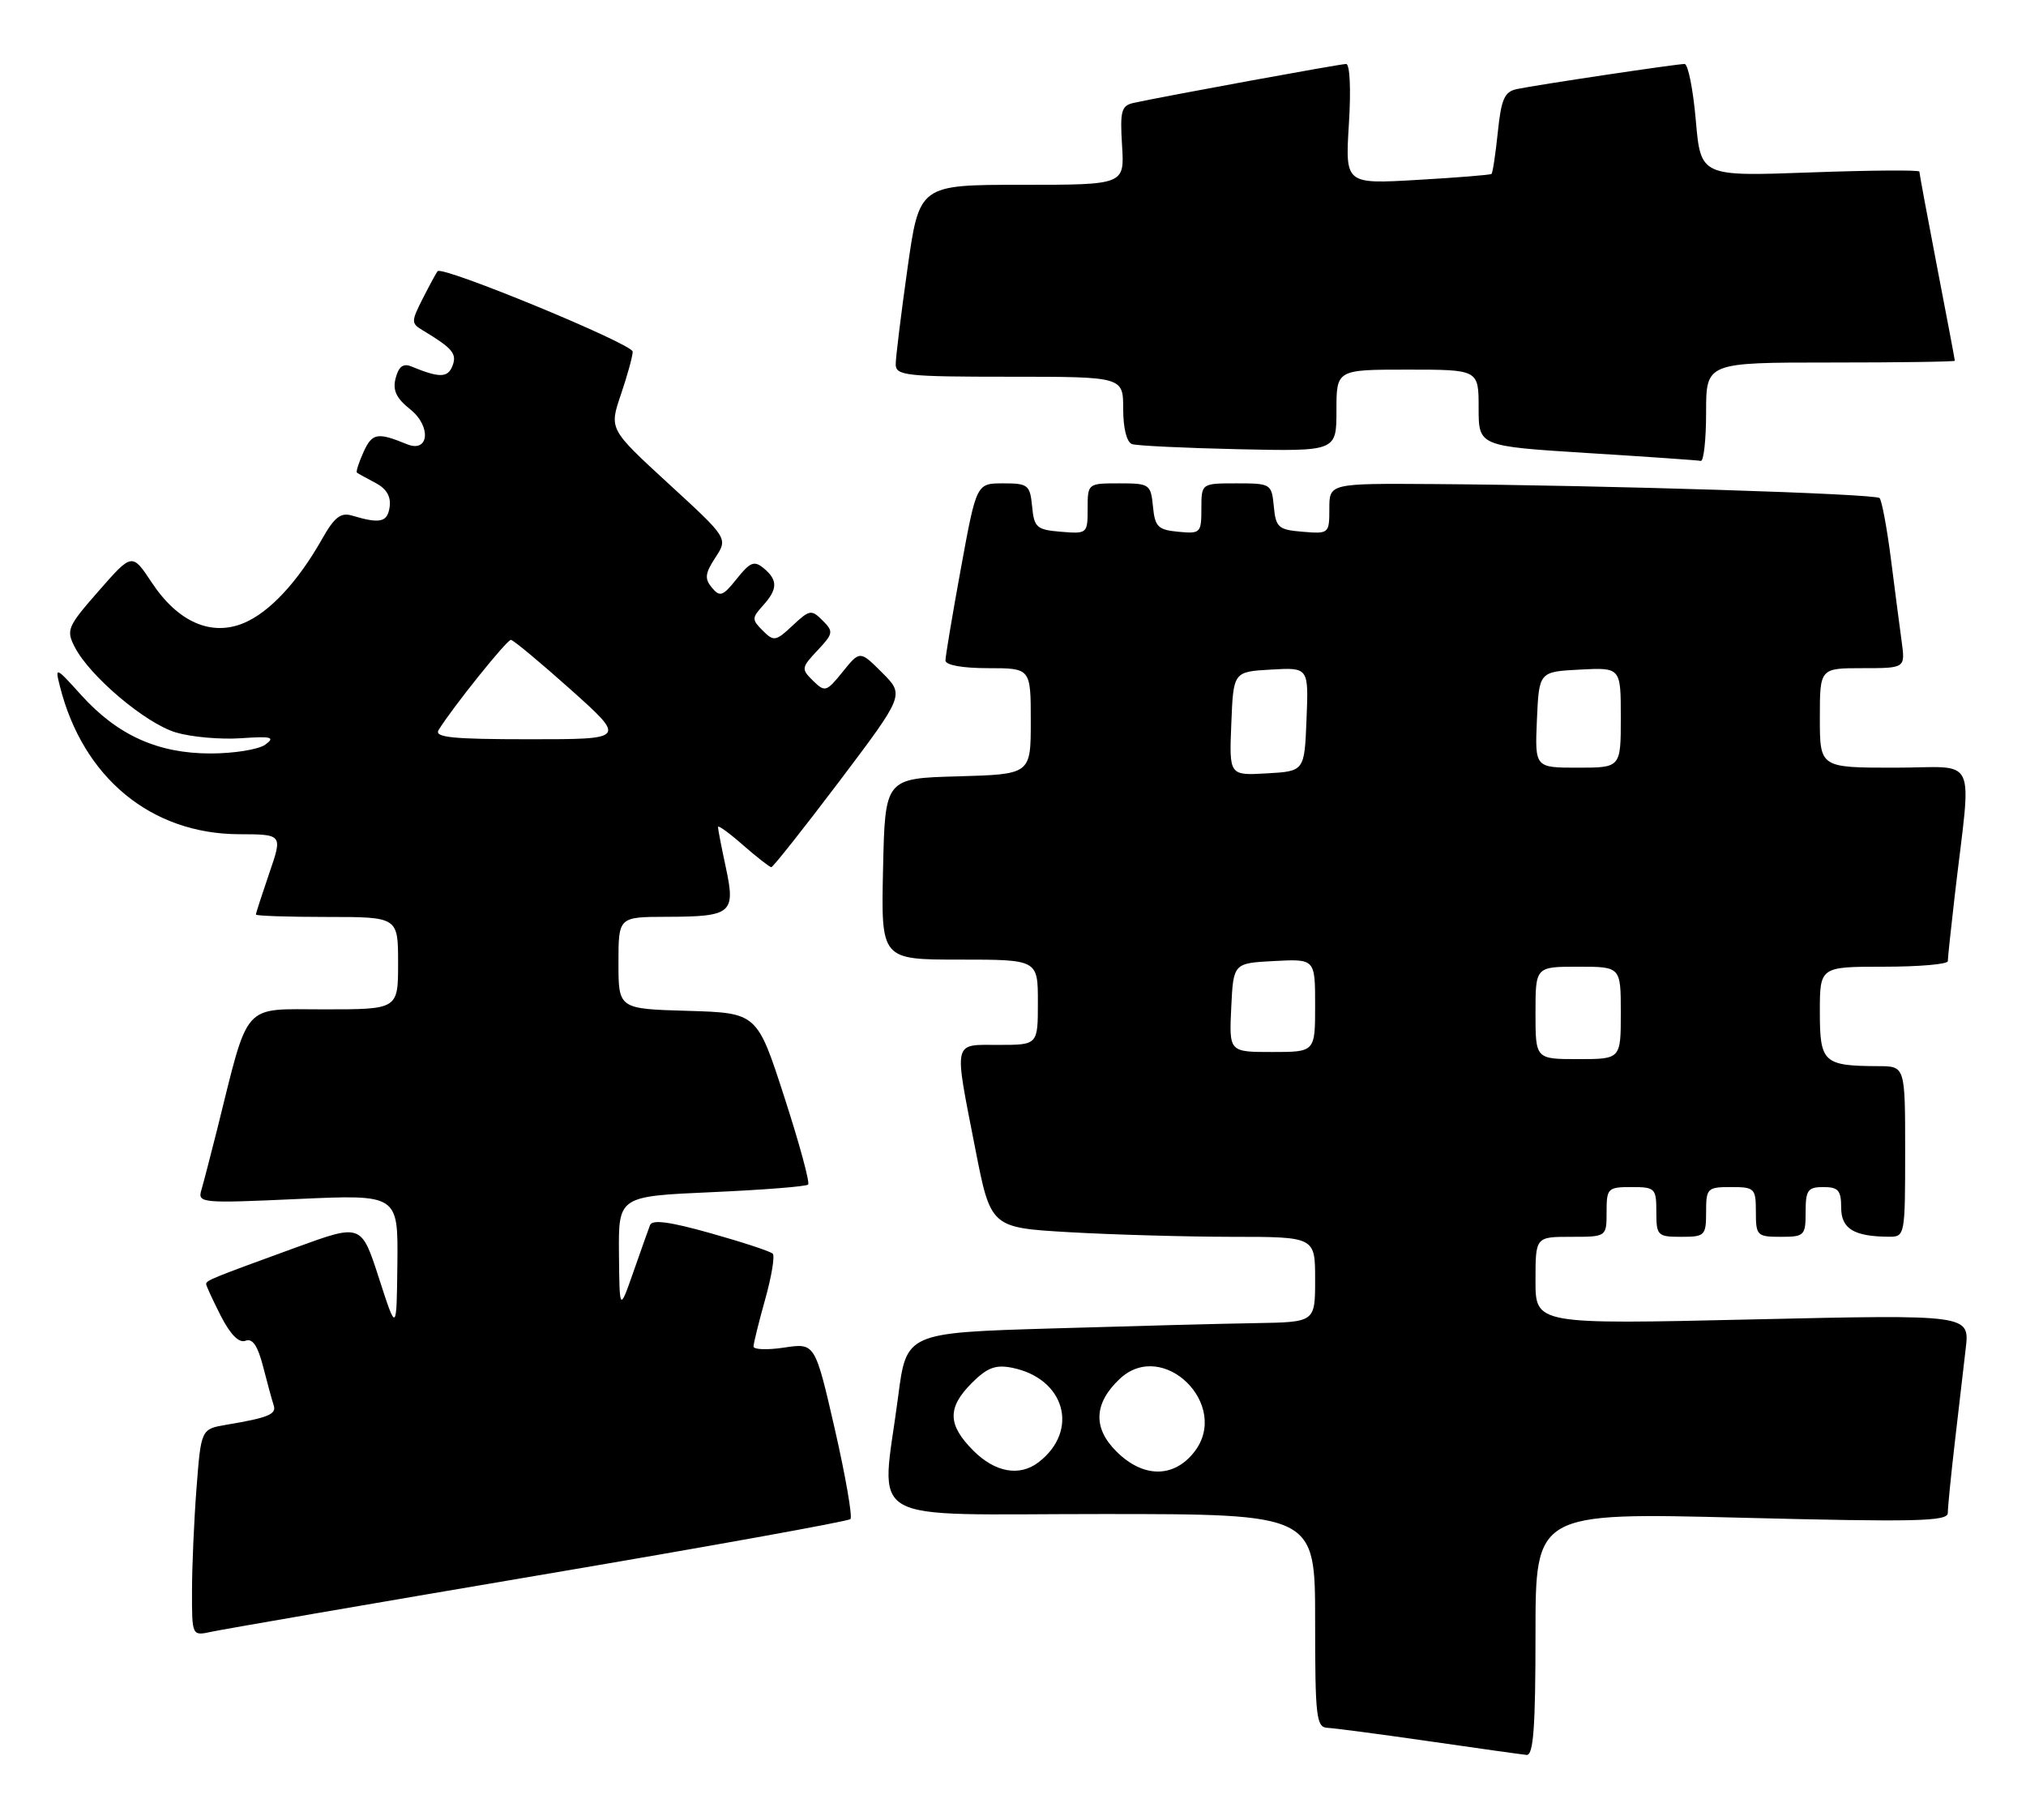 <?xml version="1.0" encoding="UTF-8" standalone="no"?>
<!DOCTYPE svg PUBLIC "-//W3C//DTD SVG 1.1//EN" "http://www.w3.org/Graphics/SVG/1.1/DTD/svg11.dtd" >
<svg xmlns="http://www.w3.org/2000/svg" xmlns:xlink="http://www.w3.org/1999/xlink" version="1.1" viewBox="0 0 285 256">
 <g >
 <path fill="currentColor"
d=" M 216.00 229.89 C 216.00 212.78 216.00 212.78 245.00 213.52 C 269.57 214.14 274.00 214.04 274.00 212.85 C 274.00 212.08 274.44 207.63 274.98 202.97 C 275.52 198.31 276.22 192.35 276.52 189.71 C 277.08 184.93 277.08 184.93 246.54 185.62 C 216.00 186.32 216.00 186.32 216.00 180.16 C 216.00 174.00 216.00 174.00 221.00 174.00 C 226.00 174.00 226.00 174.00 226.00 170.50 C 226.00 167.17 226.17 167.00 229.50 167.00 C 232.83 167.00 233.00 167.17 233.00 170.50 C 233.00 173.83 233.17 174.00 236.50 174.00 C 239.83 174.00 240.00 173.83 240.00 170.50 C 240.00 167.17 240.17 167.00 243.50 167.00 C 246.83 167.00 247.00 167.17 247.00 170.50 C 247.00 173.83 247.17 174.00 250.50 174.00 C 253.83 174.00 254.00 173.83 254.00 170.50 C 254.00 167.43 254.31 167.00 256.50 167.00 C 258.59 167.00 259.00 167.47 259.00 169.88 C 259.00 172.87 260.78 173.96 265.75 173.99 C 267.96 174.00 268.00 173.78 268.00 162.00 C 268.00 150.00 268.00 150.00 264.25 149.99 C 256.50 149.96 256.00 149.49 256.00 142.38 C 256.00 136.00 256.00 136.00 265.00 136.00 C 269.95 136.00 274.00 135.65 274.00 135.22 C 274.00 134.80 274.44 130.63 274.98 125.97 C 277.34 105.64 278.45 108.00 266.53 108.00 C 256.00 108.00 256.00 108.00 256.00 101.00 C 256.00 94.00 256.00 94.00 262.01 94.00 C 268.02 94.00 268.02 94.00 267.51 90.25 C 267.23 88.19 266.54 82.93 265.99 78.57 C 265.43 74.21 264.71 70.38 264.40 70.07 C 263.80 69.46 225.94 68.27 201.75 68.10 C 187.00 68.00 187.00 68.00 187.00 71.56 C 187.00 75.06 186.94 75.12 183.25 74.81 C 179.83 74.53 179.47 74.22 179.19 71.25 C 178.88 68.06 178.78 68.00 173.94 68.00 C 169.00 68.00 169.00 68.00 169.00 71.56 C 169.00 74.98 168.87 75.11 165.75 74.81 C 162.89 74.54 162.46 74.11 162.19 71.25 C 161.88 68.12 161.71 68.00 157.44 68.00 C 153.02 68.00 153.00 68.01 153.00 71.56 C 153.00 75.06 152.94 75.12 149.25 74.81 C 145.83 74.53 145.47 74.22 145.19 71.25 C 144.89 68.22 144.62 68.00 141.12 68.00 C 137.36 68.00 137.36 68.00 135.18 79.91 C 133.98 86.47 133.00 92.32 133.00 92.91 C 133.00 93.57 135.35 94.00 139.00 94.00 C 145.00 94.00 145.00 94.00 145.00 101.47 C 145.00 108.93 145.00 108.93 134.75 109.22 C 124.50 109.50 124.50 109.50 124.22 122.25 C 123.94 135.00 123.94 135.00 134.97 135.00 C 146.00 135.00 146.00 135.00 146.00 141.00 C 146.00 147.00 146.00 147.00 140.50 147.00 C 133.98 147.00 134.17 146.13 137.18 161.54 C 139.36 172.71 139.36 172.71 150.43 173.35 C 156.52 173.70 166.79 173.99 173.25 174.00 C 185.00 174.00 185.00 174.00 185.00 180.00 C 185.00 186.00 185.00 186.00 176.75 186.14 C 172.21 186.21 159.28 186.55 148.00 186.89 C 127.50 187.50 127.50 187.50 126.34 196.50 C 123.96 214.84 120.78 213.00 155.00 213.00 C 185.00 213.00 185.00 213.00 185.00 228.00 C 185.00 241.59 185.16 243.01 186.75 243.08 C 187.71 243.12 194.12 243.97 201.00 244.96 C 207.88 245.96 214.06 246.82 214.75 246.89 C 215.71 246.97 216.00 242.97 216.00 229.89 Z  M 75.77 221.62 C 99.58 217.59 119.31 214.03 119.63 213.71 C 119.94 213.39 118.95 207.69 117.43 201.03 C 114.65 188.93 114.65 188.93 110.32 189.58 C 107.95 189.94 106.00 189.87 106.00 189.43 C 106.00 188.99 106.74 186.00 107.64 182.79 C 108.54 179.57 109.02 176.69 108.70 176.37 C 108.39 176.05 104.47 174.76 99.99 173.50 C 94.25 171.88 91.74 171.54 91.44 172.35 C 91.20 172.98 90.14 175.97 89.08 179.00 C 87.15 184.50 87.15 184.50 87.07 176.40 C 87.00 168.30 87.00 168.30 100.10 167.72 C 107.30 167.40 113.42 166.92 113.68 166.65 C 113.95 166.38 112.44 160.84 110.33 154.33 C 106.50 142.50 106.50 142.50 96.75 142.21 C 87.00 141.93 87.00 141.93 87.00 135.46 C 87.00 129.00 87.00 129.00 93.75 128.98 C 102.93 128.96 103.49 128.50 102.11 122.07 C 101.50 119.23 101.00 116.65 101.00 116.35 C 101.00 116.04 102.59 117.19 104.53 118.90 C 106.48 120.60 108.27 122.00 108.50 122.00 C 108.74 122.00 113.05 116.55 118.09 109.89 C 127.23 97.77 127.23 97.77 124.10 94.64 C 120.97 91.51 120.97 91.51 118.55 94.50 C 116.26 97.35 116.05 97.41 114.37 95.77 C 112.69 94.12 112.72 93.92 115.00 91.50 C 117.23 89.12 117.28 88.85 115.71 87.29 C 114.15 85.72 113.88 85.77 111.50 88.00 C 109.13 90.23 108.85 90.27 107.30 88.72 C 105.75 87.17 105.75 86.94 107.32 85.20 C 109.41 82.89 109.44 81.61 107.43 79.94 C 106.10 78.84 105.53 79.06 103.64 81.43 C 101.69 83.88 101.27 84.03 100.14 82.67 C 99.09 81.41 99.18 80.65 100.64 78.43 C 102.41 75.72 102.41 75.72 94.05 68.05 C 85.69 60.37 85.69 60.37 87.34 55.51 C 88.25 52.83 89.00 50.12 89.00 49.47 C 89.00 48.39 62.26 37.36 61.56 38.15 C 61.39 38.34 60.46 40.06 59.49 41.96 C 57.83 45.24 57.82 45.48 59.45 46.46 C 63.67 49.00 64.31 49.76 63.65 51.47 C 63.00 53.17 61.81 53.18 57.88 51.56 C 56.73 51.08 56.09 51.55 55.66 53.18 C 55.21 54.89 55.73 56.01 57.70 57.58 C 60.71 59.98 60.36 63.77 57.24 62.49 C 53.10 60.79 52.36 60.92 51.15 63.56 C 50.48 65.05 50.05 66.36 50.21 66.49 C 50.37 66.62 51.54 67.27 52.81 67.93 C 54.36 68.74 55.02 69.85 54.81 71.32 C 54.50 73.48 53.48 73.72 49.50 72.53 C 47.93 72.06 47.02 72.78 45.30 75.84 C 41.89 81.87 37.91 86.14 34.30 87.65 C 29.71 89.57 25.03 87.51 21.36 81.97 C 18.58 77.77 18.58 77.77 13.89 83.13 C 9.48 88.16 9.28 88.63 10.52 91.04 C 12.65 95.16 20.47 101.76 24.73 103.04 C 26.90 103.69 31.00 104.05 33.85 103.86 C 38.20 103.56 38.76 103.70 37.33 104.75 C 36.39 105.44 32.92 106.00 29.62 106.00 C 22.20 106.00 16.53 103.44 11.41 97.77 C 7.83 93.80 7.72 93.76 8.42 96.52 C 11.65 109.39 21.24 117.32 33.63 117.36 C 39.76 117.38 39.76 117.38 37.88 122.84 C 36.85 125.85 36.00 128.47 36.00 128.66 C 36.00 128.85 40.50 129.00 46.00 129.00 C 56.00 129.00 56.00 129.00 56.00 135.50 C 56.00 142.00 56.00 142.00 45.57 142.00 C 33.91 142.00 35.09 140.67 30.52 159.00 C 29.62 162.57 28.64 166.36 28.33 167.41 C 27.78 169.25 28.30 169.30 41.88 168.68 C 56.00 168.04 56.00 168.04 55.90 177.77 C 55.79 187.50 55.79 187.50 53.31 179.82 C 50.83 172.15 50.83 172.15 41.66 175.49 C 29.74 179.83 29.00 180.13 29.00 180.65 C 29.00 180.88 29.93 182.90 31.06 185.12 C 32.41 187.76 33.62 188.98 34.54 188.62 C 35.53 188.24 36.26 189.33 37.02 192.29 C 37.61 194.61 38.28 197.04 38.50 197.70 C 38.92 198.96 37.75 199.45 31.90 200.43 C 28.29 201.04 28.29 201.04 27.65 209.27 C 27.30 213.80 27.01 220.35 27.01 223.83 C 27.00 230.16 27.00 230.16 29.75 229.56 C 31.26 229.23 51.97 225.66 75.77 221.62 Z  M 240.00 58.00 C 240.00 51.00 240.00 51.00 257.50 51.00 C 267.12 51.00 275.00 50.89 274.99 50.75 C 274.99 50.61 273.87 44.67 272.49 37.54 C 271.12 30.42 270.00 24.39 270.00 24.14 C 270.00 23.90 263.08 23.95 254.62 24.26 C 239.24 24.82 239.24 24.82 238.55 16.91 C 238.17 12.56 237.46 9.00 236.97 9.00 C 235.85 9.00 216.23 11.93 213.39 12.53 C 211.64 12.89 211.18 13.92 210.70 18.59 C 210.38 21.68 209.98 24.33 209.81 24.47 C 209.64 24.61 204.94 24.99 199.36 25.31 C 189.23 25.90 189.23 25.90 189.75 17.45 C 190.06 12.58 189.89 9.00 189.36 9.00 C 188.50 9.00 163.97 13.50 159.50 14.47 C 157.74 14.86 157.54 15.57 157.84 20.46 C 158.19 26.00 158.19 26.00 143.75 26.00 C 129.32 26.00 129.32 26.00 127.66 37.75 C 126.75 44.21 126.00 50.29 126.00 51.25 C 126.00 52.84 127.43 53.00 142.00 53.00 C 158.00 53.00 158.00 53.00 158.00 57.53 C 158.00 60.27 158.50 62.23 159.25 62.48 C 159.94 62.71 166.69 63.03 174.25 63.20 C 188.00 63.50 188.00 63.50 188.00 57.75 C 188.00 52.00 188.00 52.00 198.00 52.00 C 208.00 52.00 208.00 52.00 208.00 57.38 C 208.00 62.77 208.00 62.77 223.25 63.73 C 231.64 64.25 238.84 64.75 239.25 64.84 C 239.66 64.93 240.00 61.85 240.00 58.00 Z  M 136.92 204.08 C 133.29 200.44 133.23 198.04 136.72 194.55 C 138.87 192.40 140.05 191.96 142.37 192.42 C 149.83 193.92 151.88 201.27 146.09 205.72 C 143.42 207.76 139.99 207.15 136.92 204.08 Z  M 157.03 204.18 C 153.71 200.87 153.88 197.40 157.52 193.98 C 163.61 188.26 173.18 197.68 167.98 204.29 C 165.09 207.97 160.77 207.93 157.03 204.18 Z  M 216.00 142.50 C 216.00 136.00 216.00 136.00 222.00 136.00 C 228.00 136.00 228.00 136.00 228.00 142.50 C 228.00 149.00 228.00 149.00 222.00 149.00 C 216.00 149.00 216.00 149.00 216.00 142.50 Z  M 173.20 141.75 C 173.50 135.50 173.50 135.50 179.25 135.20 C 185.00 134.90 185.00 134.90 185.00 141.45 C 185.00 148.00 185.00 148.00 178.95 148.00 C 172.90 148.00 172.90 148.00 173.20 141.75 Z  M 173.21 101.80 C 173.50 94.50 173.50 94.50 178.79 94.20 C 184.09 93.89 184.09 93.89 183.79 101.20 C 183.50 108.50 183.50 108.50 178.21 108.80 C 172.91 109.11 172.91 109.11 173.21 101.80 Z  M 216.20 101.25 C 216.50 94.50 216.50 94.50 222.25 94.20 C 228.00 93.90 228.00 93.90 228.00 100.95 C 228.00 108.00 228.00 108.00 221.95 108.00 C 215.91 108.00 215.91 108.00 216.20 101.25 Z  M 61.70 102.70 C 63.64 99.55 71.30 90.00 71.87 90.02 C 72.22 90.04 76.00 93.19 80.29 97.02 C 88.08 104.00 88.08 104.00 74.49 104.00 C 63.61 104.00 61.06 103.74 61.70 102.70 Z "/>
</g>
</svg>